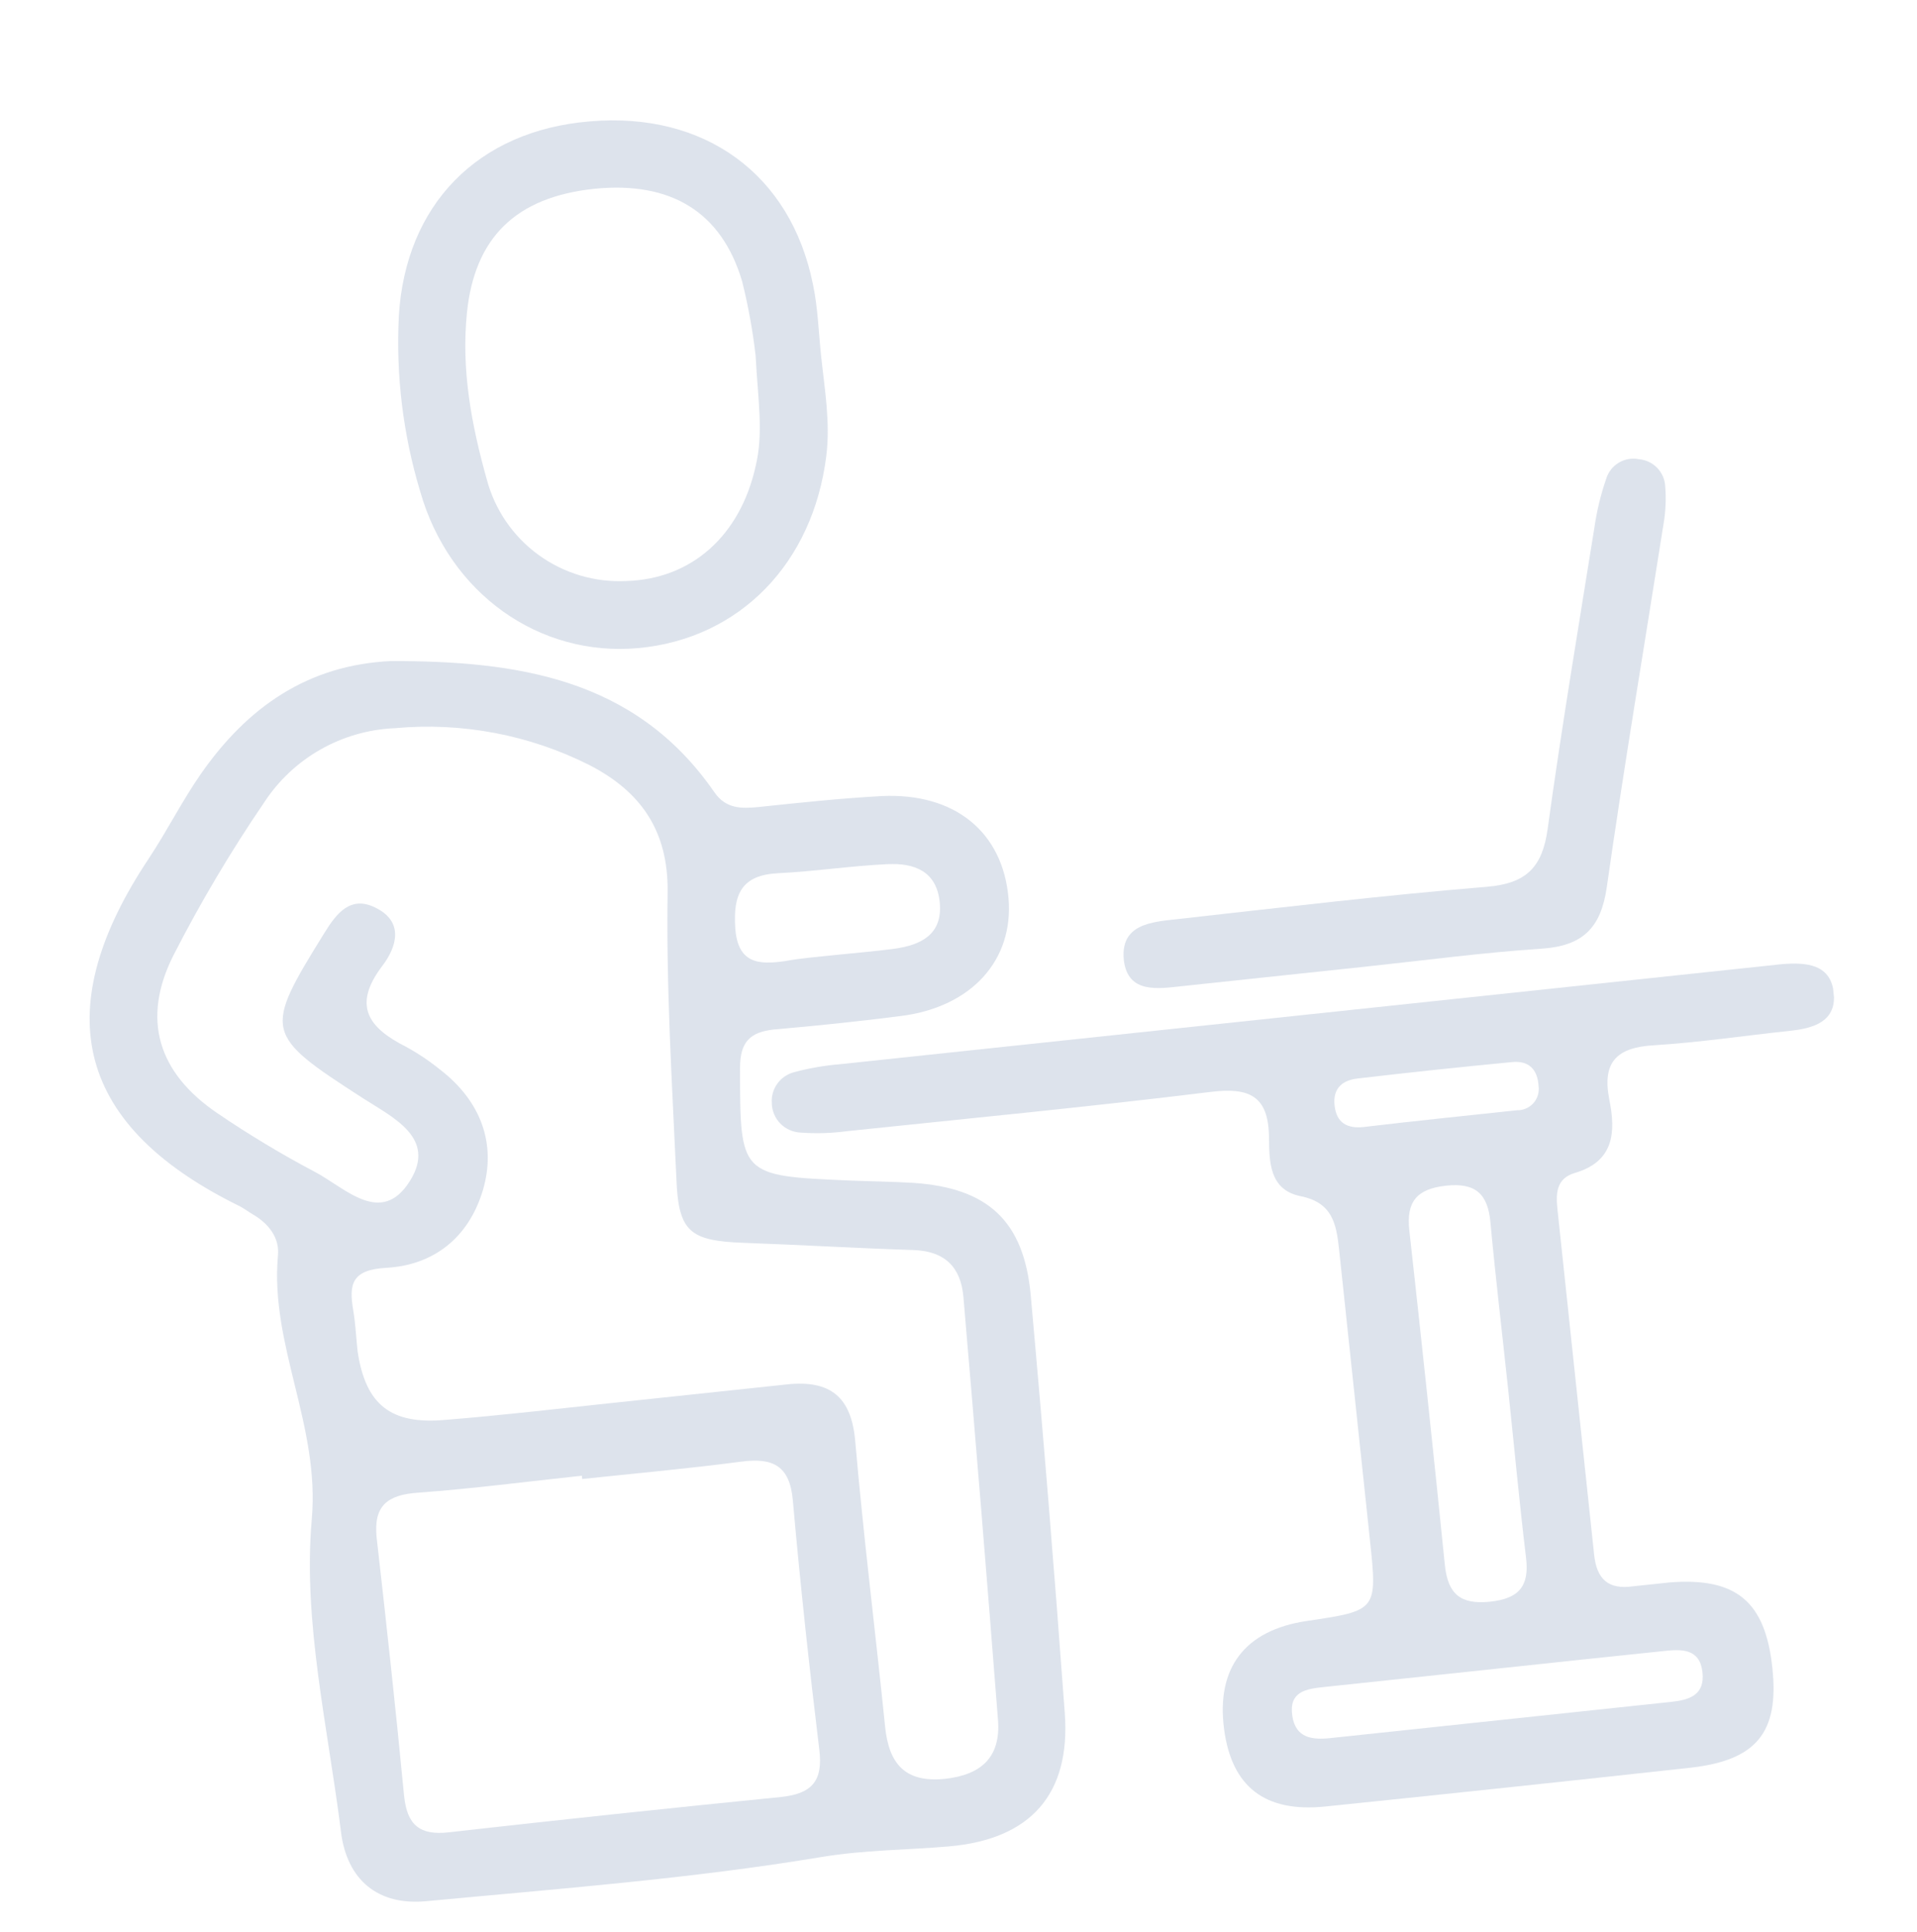 <svg width="133" height="134" viewBox="0 0 133 134" fill="none" xmlns="http://www.w3.org/2000/svg">
<g clip-path="url(#clip0_76_1589)">
<path d="M27.154 45.852C35.823 45.853 44.058 47.002 49.544 54.926C50.347 56.114 51.431 56.094 52.632 55.979C55.468 55.678 58.317 55.375 61.163 55.219C66.248 54.978 69.566 57.712 69.969 62.288C70.343 66.588 67.424 69.838 62.534 70.472C59.59 70.848 56.646 71.154 53.69 71.411C52.022 71.588 51.35 72.296 51.344 74.04C51.35 81.554 51.299 81.559 58.949 81.886C60.43 81.945 61.908 81.96 63.387 82.05C68.534 82.401 71.051 84.685 71.513 89.873C72.386 99.536 73.173 109.194 73.875 118.846C74.279 124.46 71.499 127.574 65.86 128.071C62.904 128.328 59.983 128.313 56.995 128.809C47.931 130.319 38.704 131.013 29.564 131.875C26.244 132.19 24.07 130.423 23.655 127.057C22.76 119.841 21.005 112.513 21.629 105.403C22.214 98.876 18.717 93.317 19.286 87.072C19.399 85.851 18.638 84.882 17.561 84.246C17.194 84.03 16.872 83.772 16.476 83.591C4.844 77.827 3.571 69.691 10.309 59.571C11.592 57.64 12.635 55.544 13.96 53.648C17.143 49.097 21.311 46.116 27.154 45.852ZM42.591 97.303C46.589 96.879 50.588 96.454 54.593 96.028C57.612 95.708 59.074 96.895 59.337 99.978C59.906 106.599 60.741 113.191 61.411 119.801C61.678 122.318 62.766 123.659 65.529 123.391C68.125 123.116 69.441 121.85 69.239 119.288C68.478 109.515 67.679 99.746 66.842 89.981C66.67 87.886 65.543 86.772 63.344 86.706C59.434 86.581 55.526 86.347 51.62 86.208C47.895 86.076 47.07 85.463 46.931 81.813C46.629 75.183 46.216 68.527 46.319 61.918C46.384 57.597 44.43 54.897 40.908 53.076C36.732 50.969 32.043 50.08 27.38 50.511C25.574 50.589 23.812 51.094 22.24 51.986C20.668 52.878 19.332 54.13 18.343 55.638C16.023 59.037 13.92 62.578 12.046 66.239C9.802 70.671 10.939 74.406 15.091 77.223C17.276 78.708 19.543 80.071 21.881 81.305C23.966 82.414 26.46 85.088 28.442 81.913C30.315 78.921 27.253 77.515 25.154 76.16C18.296 71.735 18.275 71.54 22.518 64.694C23.357 63.333 24.332 62.103 26.045 62.958C28.066 63.94 27.512 65.704 26.525 66.998C24.418 69.767 25.584 71.304 28.169 72.608C29.004 73.064 29.796 73.596 30.535 74.195C33.373 76.381 34.456 79.353 33.5 82.565C32.514 85.852 30.085 87.764 26.782 87.943C24.395 88.076 24.195 89.083 24.511 90.914C24.667 91.845 24.711 92.801 24.811 93.739C25.363 97.434 27.109 98.833 30.899 98.488C34.782 98.177 38.668 97.72 42.591 97.303ZM40.393 102.589L40.368 102.362C36.578 102.765 32.798 103.262 28.995 103.539C26.883 103.687 25.897 104.44 26.133 106.668C26.812 112.634 27.466 118.615 28.037 124.587C28.252 126.613 29.138 127.32 31.139 127.095C38.815 126.229 46.496 125.413 54.183 124.647C56.325 124.42 57.113 123.541 56.843 121.362C56.142 115.608 55.517 109.846 55.006 104.072C54.794 101.651 53.611 101.096 51.425 101.385C47.739 101.872 44.05 102.2 40.367 102.592L40.393 102.589ZM57.964 66.242C59.328 66.097 60.703 65.99 62.064 65.807C63.908 65.547 65.402 64.816 65.2 62.617C64.998 60.417 63.424 59.853 61.581 59.941C59.038 60.058 56.524 60.446 53.982 60.57C51.44 60.693 50.862 62.046 51.01 64.34C51.171 66.824 52.608 66.938 54.489 66.662C55.617 66.453 56.783 66.368 57.939 66.245L57.964 66.242Z" fill="#1C4481" fill-opacity="0.15"/>
<path d="M90.164 70.432L121.117 67.144C121.963 67.054 122.803 66.965 123.643 66.876C125.341 66.74 127.074 66.874 127.232 68.97C127.376 70.863 125.803 71.329 124.217 71.498C121.059 71.833 117.915 72.307 114.742 72.504C112.139 72.654 111.138 73.695 111.657 76.293C112.102 78.499 112.001 80.558 109.269 81.357C107.937 81.747 107.943 82.828 108.06 83.929C108.906 91.895 109.752 99.86 110.599 107.838C110.782 109.556 111.593 110.278 113.317 110.031C114.157 109.942 114.998 109.852 115.844 109.763C120.462 109.399 122.489 111.093 122.967 115.719C123.44 120.167 121.864 122.11 117.254 122.618C108.835 123.542 100.413 124.437 91.987 125.302C87.748 125.752 85.453 123.928 84.927 119.944C84.367 115.689 86.364 113.078 90.659 112.438C95.558 111.714 95.565 111.713 95.041 106.786C94.329 100.079 93.616 93.372 92.903 86.653C92.714 84.872 92.431 83.413 90.237 82.972C88.044 82.53 88.064 80.549 88.042 78.897C88.013 76.037 86.706 75.406 84.013 75.737C75.614 76.769 67.185 77.581 58.751 78.464C57.696 78.606 56.629 78.639 55.567 78.561C55.026 78.543 54.514 78.318 54.137 77.932C53.76 77.546 53.548 77.03 53.546 76.491C53.517 76.008 53.66 75.531 53.949 75.142C54.238 74.753 54.655 74.477 55.127 74.363C56.154 74.088 57.204 73.906 58.264 73.82C68.897 72.687 79.53 71.557 90.164 70.432ZM104.638 96.401C104.227 92.525 103.765 88.661 103.405 84.786C103.226 82.801 102.357 82.022 100.317 82.245C98.278 82.468 97.556 83.371 97.78 85.358C98.64 93.097 99.463 100.841 100.247 108.588C100.458 110.57 101.335 111.31 103.363 111.101C105.392 110.892 106.123 110.019 105.872 108.016C105.403 104.146 105.049 100.27 104.638 96.401ZM103.844 115.746L91.842 117.02C90.623 117.15 89.408 117.324 89.658 119.015C89.886 120.562 91.044 120.694 92.288 120.562C100.172 119.724 108.055 118.887 115.939 118.05C117.202 117.915 118.304 117.582 118.113 115.967C117.922 114.352 116.668 114.39 115.493 114.515C111.619 114.913 107.748 115.331 103.844 115.746ZM99.911 77.579C101.693 77.39 103.474 77.201 105.255 77.011C105.469 77.016 105.68 76.974 105.876 76.888C106.071 76.803 106.246 76.677 106.388 76.518C106.529 76.359 106.635 76.171 106.696 75.967C106.758 75.764 106.775 75.549 106.745 75.339C106.681 74.194 106.083 73.558 104.919 73.669C101.353 74.009 97.79 74.388 94.225 74.805C93.151 74.919 92.462 75.469 92.591 76.677C92.719 77.885 93.464 78.283 94.564 78.179C96.344 77.971 98.124 77.769 99.905 77.58L99.911 77.579Z" fill="#1C4481" fill-opacity="0.15"/>
<path d="M56.97 24.716C57.214 27.006 57.616 29.292 57.328 31.626C56.4 39.074 51.321 44.303 44.287 44.954C37.416 45.582 31.167 41.175 29.147 34.072C27.962 30.135 27.462 26.023 27.671 21.917C28.132 14.232 33.109 9.059 40.93 8.419C48.881 7.74 54.861 12.074 56.402 19.724C56.746 21.342 56.793 23.042 56.97 24.716ZM52.421 24.645C52.222 22.915 51.909 21.198 51.486 19.508C50.06 14.69 46.531 12.558 41.222 13.097C35.746 13.678 32.924 16.523 32.395 21.701C31.993 25.676 32.716 29.481 33.766 33.231C34.32 35.341 35.586 37.195 37.352 38.483C39.117 39.77 41.274 40.412 43.461 40.302C48.001 40.163 51.353 37.147 52.422 32.351C52.991 30.012 52.581 27.721 52.421 24.645Z" fill="#1C4481" fill-opacity="0.15"/>
<path d="M94.668 67.058C90.454 67.506 86.241 67.954 82.034 68.4C80.347 68.58 78.258 68.942 77.972 66.611C77.705 64.094 79.894 63.951 81.681 63.755C88.834 62.957 95.987 62.102 103.162 61.511C105.91 61.283 107.009 60.142 107.374 57.501C108.336 50.501 109.506 43.537 110.624 36.559C110.79 35.415 111.064 34.288 111.442 33.195C111.586 32.732 111.897 32.338 112.316 32.09C112.735 31.842 113.231 31.758 113.708 31.854C114.191 31.894 114.643 32.109 114.979 32.458C115.315 32.806 115.511 33.264 115.532 33.747C115.599 34.585 115.564 35.429 115.428 36.259C114.105 44.671 112.681 53.094 111.473 61.57C111.067 64.362 109.807 65.609 106.984 65.801C102.867 66.073 98.773 66.622 94.668 67.058Z" fill="#1C4481" fill-opacity="0.15"/>
</g>
<defs>
<clipPath id="clip0_76_1589">
<rect width="120.568" height="121.774" fill="white" transform="translate(0 12.735) rotate(-6.063)"/>
</clipPath>
</defs>
</svg>
